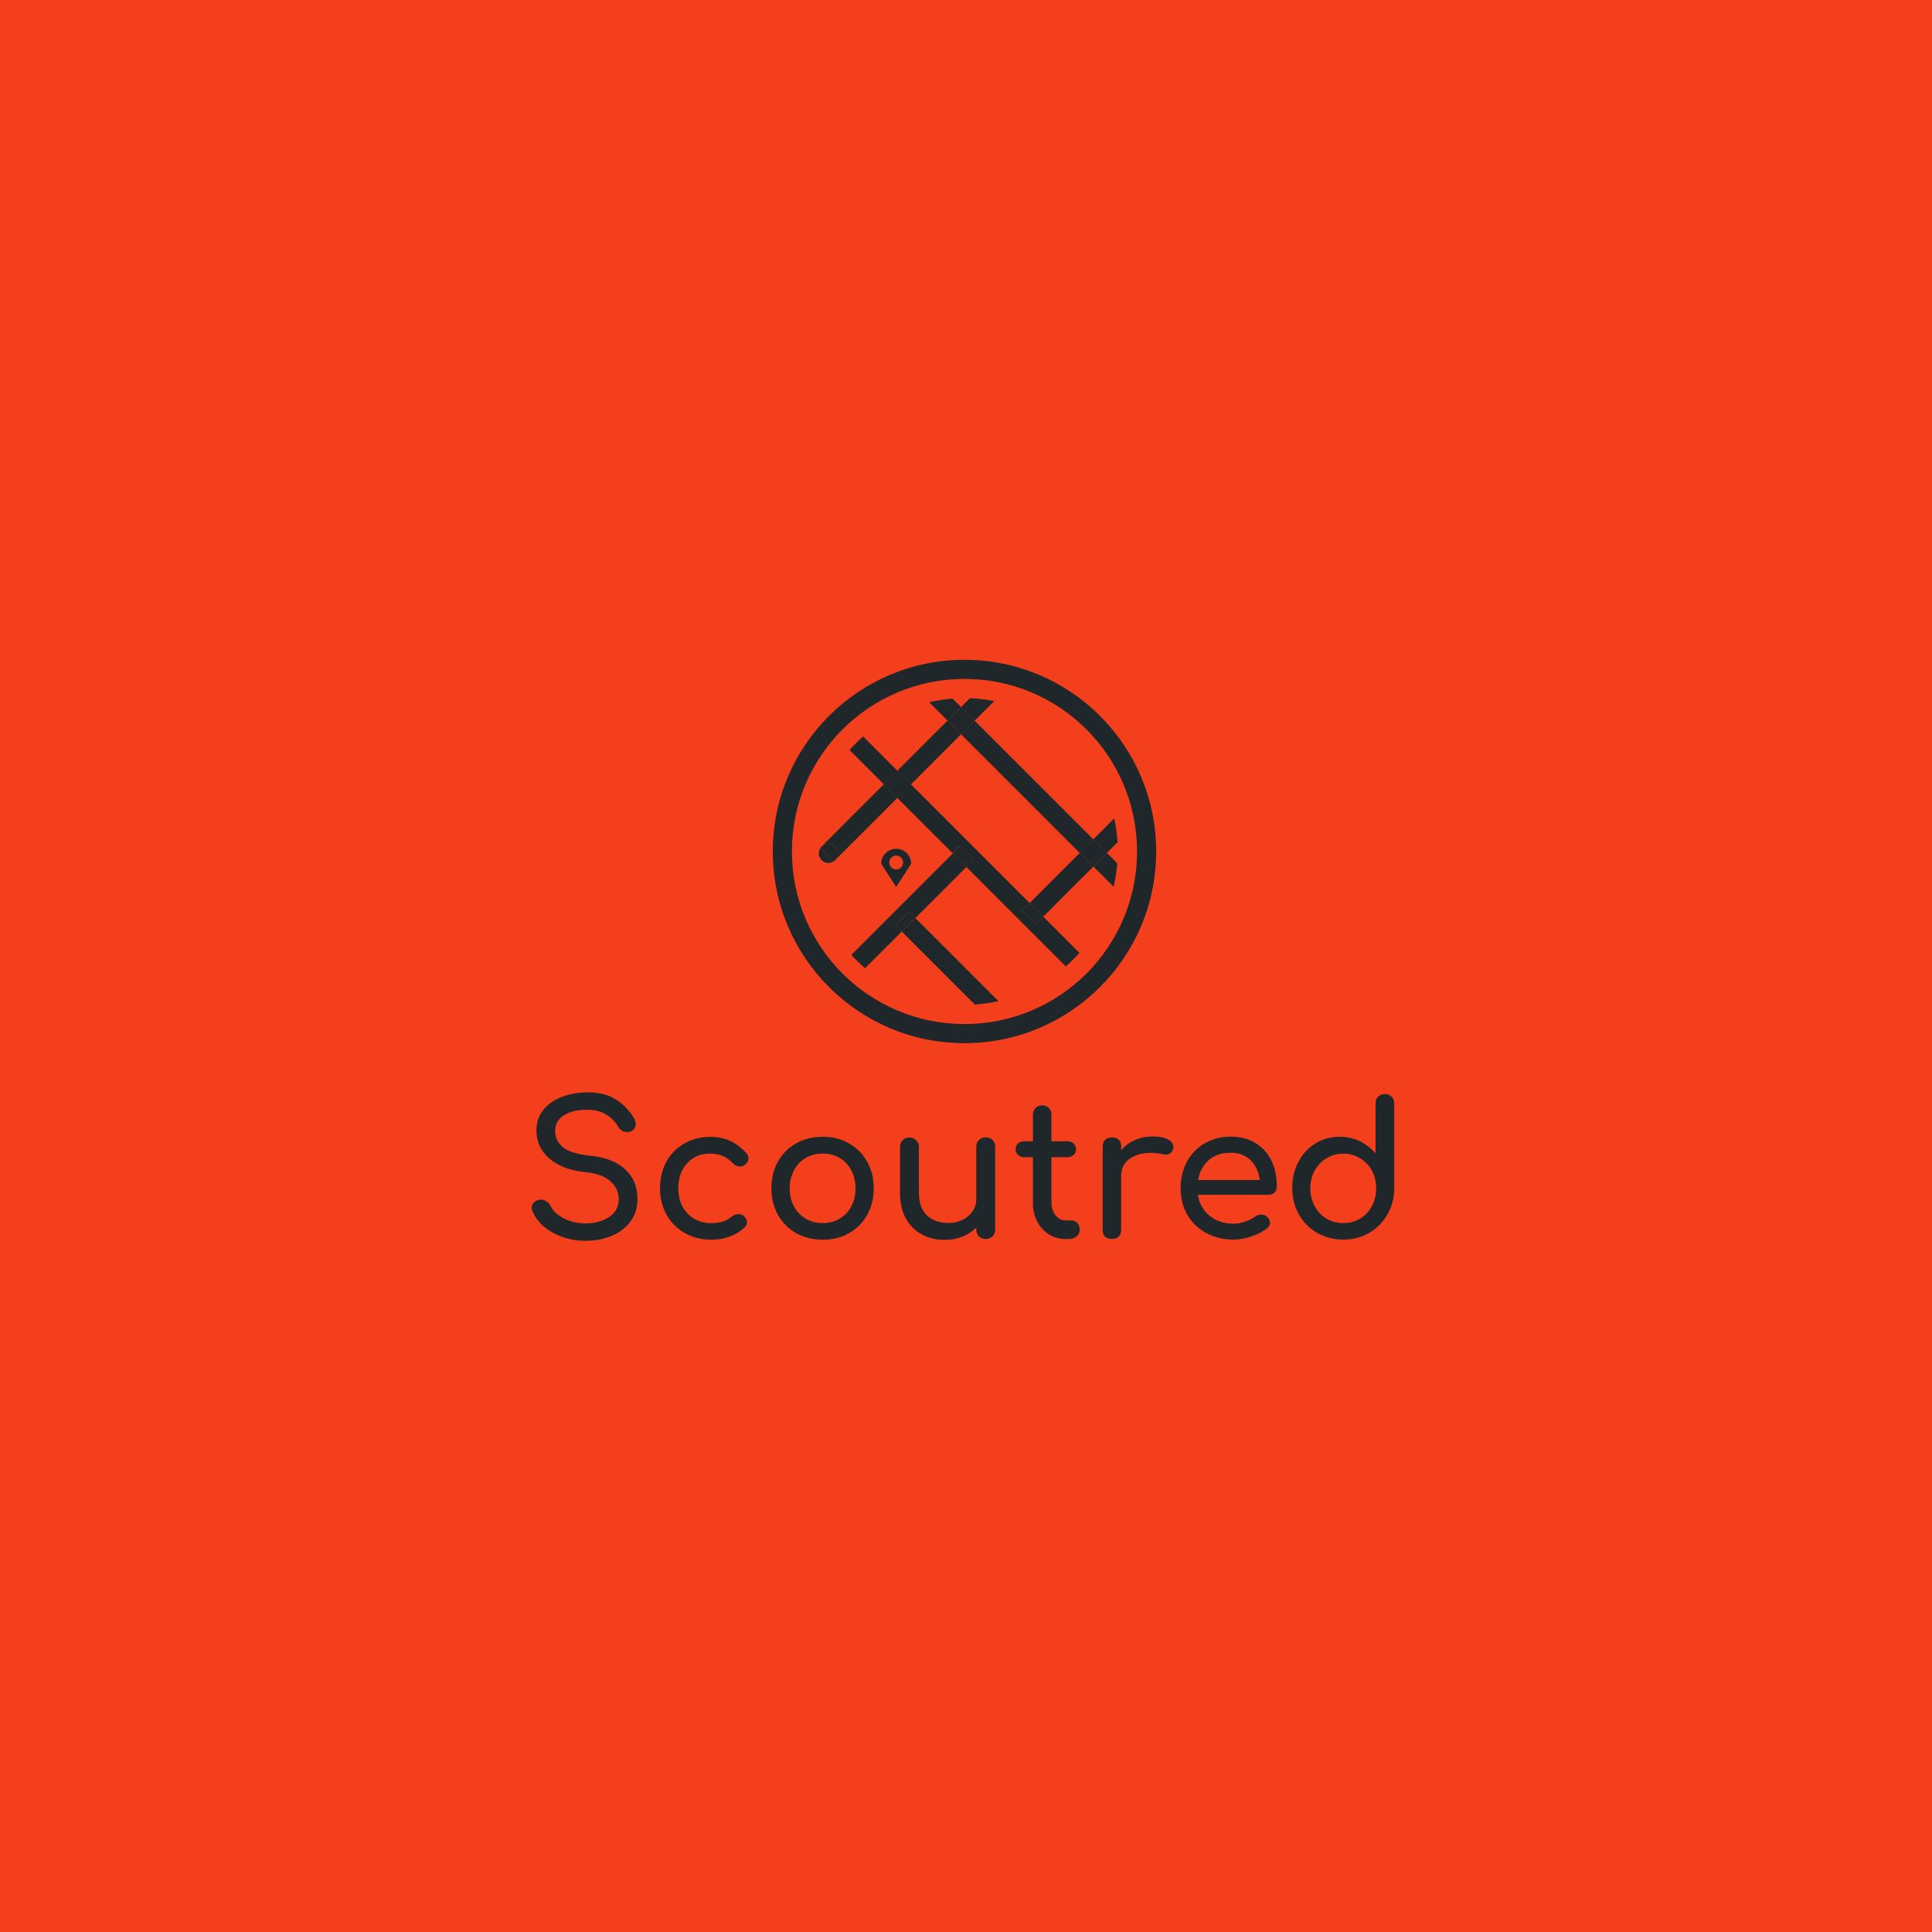 <?xml version="1.0" encoding="utf-8"?>
<!-- Generator: Adobe Illustrator 21.0.0, SVG Export Plug-In . SVG Version: 6.00 Build 0)  -->
<svg version="1.1"
	 id="svg2" xmlns:cc="http://creativecommons.org/ns#" xmlns:dc="http://purl.org/dc/elements/1.1/" xmlns:rdf="http://www.w3.org/1999/02/22-rdf-syntax-ns#" xmlns:svg="http://www.w3.org/2000/svg"
	 xmlns="http://www.w3.org/2000/svg" xmlns:xlink="http://www.w3.org/1999/xlink" x="0px" y="0px" viewBox="0 0 1920 1920"
	 style="enable-background:new 0 0 1920 1920;" xml:space="preserve">
<style type="text/css">
	.st0{fill:#F43F1D;}
	.st1{fill:#1F272B;}
</style>
<rect id="rect6" class="st0" width="1920" height="1920"/>
<g id="text8">
	<path id="path17" class="st1" d="M581.9,1233.1c-11.9,0-22.8-2.7-32.6-8.1c-9.7-5.4-16.4-12.5-20.1-21.2c-0.6-1.5-0.9-2.7-0.9-3.7
		c0-1.8,0.7-3.4,2-4.8c1.4-1.5,3.2-2.5,5.5-2.9c0.4-0.1,1-0.2,1.8-0.2c2,0,3.8,0.6,5.5,1.8c1.8,1.1,3.2,2.6,4.1,4.6
		c2.2,4.8,6.6,8.8,13.1,12.2s13.7,5,21.6,5c9.2,0,17-2.1,23.4-6.3c6.4-4.3,9.6-10.1,9.6-17.5c0-7-2.7-13-8.1-17.9
		c-5.4-5-13.6-8.1-24.7-9.2c-15.2-1.5-27.2-5.9-35.9-13.3c-8.7-7.5-13.1-16.8-13.1-28c0-7.9,2.2-14.6,6.6-20.3
		c4.5-5.8,10.7-10.1,18.4-13.1c7.9-3.1,16.7-4.6,26.4-4.6c10.6,0,19.5,2.2,26.7,6.5c7.2,4.3,13.4,10.4,18.4,18.4
		c1.5,2.3,2.2,4.5,2.2,6.6c0,2.7-1.2,4.9-3.7,6.6c-1.4,0.9-2.9,1.3-4.8,1.3c-1.8,0-3.6-0.4-5.2-1.3c-1.6-1-2.8-2.3-3.7-3.9
		c-3.3-5.5-7.5-9.7-12.5-12.5c-4.9-2.9-11.2-4.4-18.8-4.4c-9.3,0-16.9,1.8-22.7,5.5c-5.8,3.6-8.7,8.8-8.7,15.7
		c0,6.4,2.6,11.7,7.7,16s14.4,7.1,27.6,8.5c14.7,1.5,26.2,6,34.3,13.5c8.1,7.4,12.2,17.1,12.2,29.3c0,8.8-2.4,16.5-7.2,22.9
		c-4.8,6.3-11.2,11-19.2,14.2C599.5,1231.6,591,1233.1,581.9,1233.1L581.9,1233.1z"/>
	<path id="path19" class="st1" d="M706.8,1232c-9.7,0-18.4-2.2-26.2-6.6s-13.8-10.5-18.2-18.2c-4.3-7.9-6.5-16.6-6.5-26.2
		c0-9.8,2.1-18.6,6.3-26.4c4.3-7.9,10.3-13.9,17.9-18.2c7.6-4.4,16.2-6.6,25.8-6.6c14.5,0,26.5,5.5,36.1,16.6
		c1.2,1.4,1.8,2.9,1.8,4.8c0,2.7-1.4,5-4.1,6.8c-1.2,0.9-2.6,1.3-4.2,1.3c-2.8,0-5.2-1.1-7.2-3.3c-3.1-3.3-6.5-5.7-10.1-7.2
		c-3.6-1.6-7.7-2.4-12.3-2.4c-9.5,0-17.1,3.2-23,9.6c-5.9,6.3-8.8,14.6-8.8,25.1c0,6.6,1.4,12.6,4.1,17.9c2.8,5.2,6.7,9.2,11.6,12.2
		c5,2.9,10.8,4.4,17.1,4.4c8.4,0,15.1-2.2,20.3-6.5c2.3-1.7,4.6-2.6,6.8-2.6c1.7,0,3.3,0.6,4.8,1.7c2.3,2,3.5,4.2,3.5,6.6
		c0,1.8-0.7,3.5-2.2,5C731.1,1227.9,720,1232,706.8,1232L706.8,1232z"/>
	<path id="path21" class="st1" d="M817.6,1232c-9.8,0-18.6-2.2-26.4-6.5c-7.7-4.4-13.8-10.5-18.1-18.2c-4.3-7.7-6.5-16.5-6.5-26.4
		c0-10,2.2-18.8,6.5-26.5c4.3-7.7,10.3-13.8,18.1-18.1c7.7-4.4,16.5-6.6,26.4-6.6c9.7,0,18.4,2.2,26,6.6
		c7.7,4.3,13.8,10.3,18.1,18.1c4.4,7.7,6.6,16.6,6.6,26.5c0,9.8-2.2,18.6-6.5,26.4c-4.3,7.7-10.3,13.8-18.1,18.2
		C836.2,1229.9,827.5,1232,817.6,1232z M817.6,1215.5c6.3,0,11.9-1.5,16.8-4.4c5-2.9,8.9-7,11.6-12.2c2.8-5.3,4.2-11.2,4.2-17.9
		c0-6.6-1.4-12.6-4.2-17.9c-2.7-5.3-6.6-9.4-11.6-12.3c-4.9-2.9-10.5-4.4-16.8-4.4s-11.9,1.5-17,4.4c-4.9,2.9-8.8,7.1-11.6,12.3
		c-2.8,5.3-4.2,11.2-4.2,17.9c0,6.6,1.4,12.6,4.2,17.9c2.8,5.2,6.7,9.2,11.6,12.2C805.7,1214,811.4,1215.5,817.6,1215.5
		L817.6,1215.5z"/>
	<path id="path23" class="st1" d="M979.6,1130.3c2.8,0,5.1,0.9,6.8,2.6s2.6,4,2.6,6.8v82.2c0,2.7-0.9,5-2.6,6.8
		c-1.7,1.7-4,2.6-6.8,2.6c-2.7,0-5-0.9-6.8-2.6c-1.7-1.8-2.6-4.1-2.6-6.8v-2c-3.9,3.9-8.6,7-14,9.2c-5.4,2.1-11.2,3.1-17.3,3.1
		c-8.5,0-16.1-1.8-22.9-5.5c-6.8-3.7-12-9-15.9-16c-3.8-7.1-5.7-15.7-5.7-25.6v-45.3c0-2.7,0.9-4.9,2.6-6.6c1.8-1.8,4.1-2.8,6.8-2.8
		c2.7,0,4.9,0.9,6.6,2.8c1.8,1.7,2.8,3.9,2.8,6.6v45.3c0,10,2.6,17.5,7.9,22.7c5.4,5,12.5,7.6,21.4,7.6c5.2,0,9.8-1,14-3.1
		c4.3-2.1,7.6-4.9,10-8.5c2.5-3.6,3.7-7.6,3.7-12v-52c0-2.8,0.9-5.1,2.6-6.8C974.6,1131.2,976.9,1130.3,979.6,1130.3L979.6,1130.3z"
		/>
	<path id="path25" class="st1" d="M1065.1,1212.9c2.2,0,4.1,0.9,5.5,2.6c1.6,1.7,2.4,3.9,2.4,6.6s-1,4.9-3.1,6.6
		c-2,1.7-4.5,2.6-7.7,2.6h-3.3c-6,0-11.6-1.5-16.6-4.6c-4.9-3.2-8.8-7.5-11.6-12.9s-4.2-11.5-4.2-18.2V1150h-8.5
		c-2.6,0-4.7-0.7-6.3-2.2c-1.6-1.5-2.4-3.3-2.4-5.5c0-2.5,0.8-4.4,2.4-5.9c1.6-1.5,3.7-2.2,6.3-2.2h8.5v-26.5c0-2.7,0.9-4.9,2.6-6.6
		s3.9-2.6,6.6-2.6c2.7,0,4.9,0.9,6.6,2.6c1.7,1.7,2.6,3.9,2.6,6.6v26.5h15.7c2.6,0,4.7,0.7,6.3,2.2c1.6,1.5,2.4,3.4,2.4,5.9
		c0,2.2-0.8,4.1-2.4,5.5c-1.6,1.5-3.7,2.2-6.3,2.2h-15.7v45.5c0,4.9,1.4,9,4.1,12.3s6,5,10,5L1065.1,1212.9L1065.1,1212.9z"/>
	<path id="path27" class="st1" d="M1145.3,1129.4c6.5,0,11.6,1,15.3,2.9c3.7,2,5.5,4.4,5.5,7.4c0,0.9-0.1,1.5-0.2,1.8
		c-1.1,3.9-3.6,5.9-7.4,5.9c-0.6,0-1.5-0.1-2.8-0.4c-4.9-0.9-8.9-1.3-12-1.3c-8.8,0-16,2-21.4,6.1s-8.1,9.5-8.1,16.4v53.8
		c0,2.9-0.8,5.2-2.4,6.8c-1.5,1.6-3.7,2.4-6.8,2.4c-2.9,0-5.2-0.7-6.8-2.2c-1.6-1.6-2.4-3.9-2.4-7v-82.4c0-2.9,0.8-5.2,2.4-6.8
		c1.6-1.6,3.9-2.4,6.8-2.4c6.1,0,9.2,3.1,9.2,9.2v3.5c3.7-4.3,8.2-7.7,13.6-10.1S1139.2,1129.4,1145.3,1129.4L1145.3,1129.4z"/>
	<path id="path29" class="st1" d="M1268.9,1179.3c0,2.3-0.8,4.3-2.4,5.9c-1.6,1.5-3.6,2.2-6.1,2.2h-70c1.4,8.6,5.2,15.5,11.6,20.8
		c6.5,5.3,14.4,7.9,23.8,7.9c3.7,0,7.5-0.7,11.4-2c4.1-1.4,7.4-3,10-5c1.7-1.4,3.7-2,6.1-2s4.2,0.6,5.5,1.8c2.2,1.8,3.3,3.9,3.3,6.3
		c0,2.2-1,4.1-2.9,5.5c-4.2,3.3-9.4,6-15.7,8.1c-6.1,2.1-12,3.1-17.7,3.1c-10.1,0-19.1-2.2-27.1-6.5c-8-4.4-14.3-10.5-18.8-18.2
		c-4.4-7.7-6.6-16.5-6.6-26.4s2.1-18.6,6.3-26.4c4.3-7.9,10.2-13.9,17.7-18.2c7.6-4.4,16.2-6.6,25.8-6.6c9.5,0,17.6,2.1,24.5,6.3
		c6.9,4.2,12.2,10,15.9,17.5S1268.9,1169.6,1268.9,1179.3L1268.9,1179.3z M1223,1145.6c-9,0-16.3,2.5-21.9,7.4
		c-5.5,4.9-9,11.5-10.5,19.7h61.4c-1.1-8.2-4.2-14.8-9.2-19.7C1237.7,1148.1,1231.1,1145.6,1223,1145.6z"/>
	<path id="path31" class="st1" d="M1376.2,1087.3c2.8,0,5.1,0.9,6.8,2.6c1.7,1.7,2.6,4,2.6,6.8v84c0,9.6-2.3,18.3-6.8,26.2
		c-4.4,7.7-10.5,13.9-18.2,18.4c-7.6,4.4-16.2,6.6-25.6,6.6s-18.1-2.2-26-6.6c-7.7-4.5-13.8-10.7-18.2-18.4
		c-4.4-7.9-6.6-16.6-6.6-26.2s2-18.2,6.1-26c4.2-7.9,9.8-14,17-18.4c7.2-4.4,15.3-6.6,24.1-6.6c7.1,0,13.8,1.5,19.9,4.4
		c6.1,2.9,11.4,7.1,15.7,12.3v-49.8c0-2.8,0.9-5.1,2.6-6.8C1371.3,1088.2,1373.5,1087.3,1376.2,1087.3L1376.2,1087.3z M1335,1215.5
		c6.1,0,11.7-1.5,16.6-4.4c5-3.1,9-7.2,11.8-12.5c2.8-5.3,4.2-11.2,4.2-17.7c0-6.5-1.4-12.3-4.2-17.5c-2.8-5.3-6.8-9.4-11.8-12.3
		c-4.9-3.1-10.4-4.6-16.6-4.6s-11.7,1.5-16.8,4.6c-4.9,2.9-8.8,7.1-11.8,12.3c-2.8,5.2-4.2,11-4.2,17.5c0,6.5,1.4,12.4,4.2,17.7
		c2.9,5.3,6.9,9.5,11.8,12.5C1323.2,1214,1328.8,1215.5,1335,1215.5z"/>
</g>
<g id="glyph" transform="translate(768.001 , 655.698)">
	<g>
		<path class="st1" d="M190.5,0C85.3,0,0,85.3,0,190.5S85.3,381,190.5,381S381,295.7,381,190.5S295.7,0,190.5,0z M190.5,362
			c-94.7,0-171.5-76.8-171.5-171.5c0-94.7,76.8-171.5,171.5-171.5S362,95.8,362,190.5C362,285.2,285.2,362,190.5,362z"/>
	</g>
	<g>
		<polygon class="st1" points="154.1,23 154.1,23 154.1,23 		"/>
		<path class="st1" d="M212.7,20.5c0.3,0,0.5,0.1,0.8,0.1C213.2,20.6,212.9,20.6,212.7,20.5z"/>
		<path class="st1" d="M203.5,19.6c0.9,0.1,1.8,0.1,2.7,0.2C205.3,19.7,204.4,19.7,203.5,19.6z"/>
		<path class="st1" d="M190.5,19.1c2.7,0,5.4,0.1,8.1,0.2C195.9,19.1,193.2,19.1,190.5,19.1z"/>
		<path class="st1" d="M180.1,19.4c0.4,0,0.8-0.1,1.2-0.1C180.9,19.3,180.5,19.4,180.1,19.4z"/>
		<path class="st1" d="M171.5,20.1c0.2,0,0.4,0,0.6-0.1C171.9,20.1,171.7,20.1,171.5,20.1z"/>
		<path class="st1" d="M229.5,23.6L229.5,23.6L229.5,23.6z"/>
		<path class="st1" d="M308.8,314.6L308.8,314.6L308.8,314.6z"/>
		<path class="st1" d="M68.3,310.7L68.3,310.7L68.3,310.7z"/>
		<path class="st1" d="M356,235.6L356,235.6L356,235.6z"/>
		<polygon class="st1" points="358.7,157.3 358.7,157.2 358.7,157.3 		"/>
		<polygon class="st1" points="356.8,148.4 356.8,148.4 356.8,148.5 		"/>
		<path class="st1" d="M358.1,227L358.1,227C358.1,227,358.1,227,358.1,227C358.1,227,358.1,227,358.1,227z"/>
		<polygon class="st1" points="66.4,72.3 66.4,72.3 66.4,72.3 		"/>
		<path class="st1" d="M223.8,358.7L223.8,358.7L223.8,358.7z"/>
		<path class="st1" d="M154.1,23C154.1,23,154,23,154.1,23C154,23,154.1,23,154.1,23L154.1,23z"/>
		<path class="st1" d="M122.6,187.8c-8.2,0-14.9,6.7-14.9,14.9l14.9,23l14.9-23C137.5,194.5,130.8,187.8,122.6,187.8z M122.6,208.4
			c-3.8,0-6.9-3.1-6.9-6.9c0-3.8,3.1-6.9,6.9-6.9c3.8,0,6.9,3.1,6.9,6.9C129.5,205.3,126.4,208.4,122.6,208.4z"/>
		<path class="st1" d="M206.2,19.8c2.2,0.2,4.3,0.4,6.5,0.7C210.5,20.2,208.4,20,206.2,19.8z"/>
		<path class="st1" d="M198.6,19.3c1.7,0.1,3.3,0.2,5,0.3C201.9,19.5,200.2,19.3,198.6,19.3z"/>
		<path class="st1" d="M172.1,20.1c2.6-0.3,5.3-0.5,8-0.7C177.4,19.6,174.8,19.8,172.1,20.1z"/>
		<path class="st1" d="M154.1,23c5.7-1.2,11.5-2.2,17.4-2.8C165.6,20.8,159.8,21.7,154.1,23z"/>
		<path class="st1" d="M181.3,19.3c3-0.2,6.1-0.3,9.2-0.3C187.4,19.1,184.4,19.1,181.3,19.3z"/>
		<path class="st1" d="M356,235.6c0.8-2.8,1.5-5.7,2.1-8.5C357.4,229.9,356.7,232.8,356,235.6z"/>
		<path class="st1" d="M229.5,23.6c-5.3-1.2-10.6-2.2-16-2.9c2.4,0.3,4.7,0.7,7.1,1.1C223.6,22.3,226.5,22.9,229.5,23.6z"/>
		<path class="st1" d="M356.8,148.5c0.7,2.9,1.4,5.8,2,8.8C358.2,154.3,357.5,151.3,356.8,148.5z"/>
	</g>
	<g>
		<path class="st1" d="M128.2,270.1l72.5,72.5c8-0.5,15.9-1.7,23.5-3.4l-82.6-82.6L128.2,270.1z"/>
		<path class="st1" d="M123.8,110.3L89.8,76.2c-4.8,4.2-9.3,8.7-13.5,13.5l34.1,34.1L123.8,110.3z"/>
		<path class="st1" d="M261.1,262.8l-13.5-13.5l7.6-7.6l-118-118l-13.5,13.5l55.1,55.1l6.8-6.8l13.5,13.5l-6.8,6.8l98.9,98.9
			c4.8-4.2,9.3-8.7,13.5-13.5l-36.1-36.1L261.1,262.8z"/>
		<path class="st1" d="M187.1,47l-8.4-8.4c-8,0.6-15.8,1.8-23.3,3.6l18.3,18.3L187.1,47z"/>
		
			<rect x="243.3" y="42.8" transform="matrix(0.707 -0.707 0.707 0.707 -15.195 215.76)" class="st1" width="19.1" height="166.9"/>
		<path class="st1" d="M332,191.9l-13.5,13.5l20.2,20.2c1.8-7.6,3-15.4,3.6-23.3L332,191.9z"/>
		<path class="st1" d="M121.9,263.8l13.5-13.5l6.3,6.3l50.8-50.8l-13.5-13.5l-101,101c4.3,4.7,8.9,9.1,13.7,13.2l36.5-36.5
			L121.9,263.8z"/>
		
			<rect x="122.3" y="255.8" transform="matrix(0.707 -0.707 0.707 0.707 -145.388 169.399)" class="st1" width="19.1" height="8.8"/>
		
			<rect x="184.3" y="186.2" transform="matrix(0.707 -0.707 0.707 0.707 -82.993 190.976)" class="st1" width="9.6" height="19.1"/>
		
			<rect x="251.7" y="214.1" transform="matrix(0.707 -0.707 0.707 0.707 -74.066 268.328)" class="st1" width="70.4" height="19.1"/>
		<path class="st1" d="M332,191.9l10.6-10.6c-0.5-8.1-1.6-16-3.3-23.7l-20.8,20.8L332,191.9z"/>
		
			<rect x="252.8" y="242.8" transform="matrix(0.707 -0.707 0.707 0.707 -102.777 256.434)" class="st1" width="10.8" height="19.1"/>
		
			<rect x="309" y="182.4" transform="matrix(0.707 -0.707 0.707 0.707 -42.431 281.437)" class="st1" width="19.1" height="19.1"/>
		<path class="st1" d="M48.5,185.6c3.7-3.7,9.8-3.7,13.5,0c3.7,3.7,3.7,9.8,0,13.5c-0.5,0.5-1,0.9-1.5,1.2l0.1,0.1l63.2-63.2
			l-13.5-13.5L48.5,185.6z"/>
		<path class="st1" d="M47.2,187l0.1,0.1c0.3-0.5,0.8-1,1.2-1.5L47.2,187z"/>
		
			<rect x="120.2" y="82.6" transform="matrix(0.707 -0.707 0.707 0.707 -19.608 136.916)" class="st1" width="70.4" height="19.1"/>
		<path class="st1" d="M200.6,60.5L220.1,41c-7.9-1.5-15.9-2.5-24.2-2.8l-8.8,8.8L200.6,60.5z"/>
		
			<rect x="114.3" y="114.2" transform="matrix(0.707 -0.707 0.707 0.707 -51.249 123.814)" class="st1" width="19.1" height="19.1"/>
		
			<rect x="177.6" y="51" transform="matrix(0.707 -0.707 0.707 0.707 12.023 150.019)" class="st1" width="19.1" height="19.1"/>
		<path class="st1" d="M48.5,199.1c3.3,3.3,8.3,3.7,12,1.2l-13.2-13.2C44.8,190.8,45.2,195.8,48.5,199.1z"/>
		<path class="st1" d="M62,185.6c-3.7-3.7-9.8-3.7-13.5,0c-0.5,0.5-0.9,1-1.2,1.5l13.2,13.2c0.5-0.3,1-0.7,1.5-1.2
			C65.7,195.4,65.7,189.3,62,185.6z"/>
	</g>
</g>
</svg>
